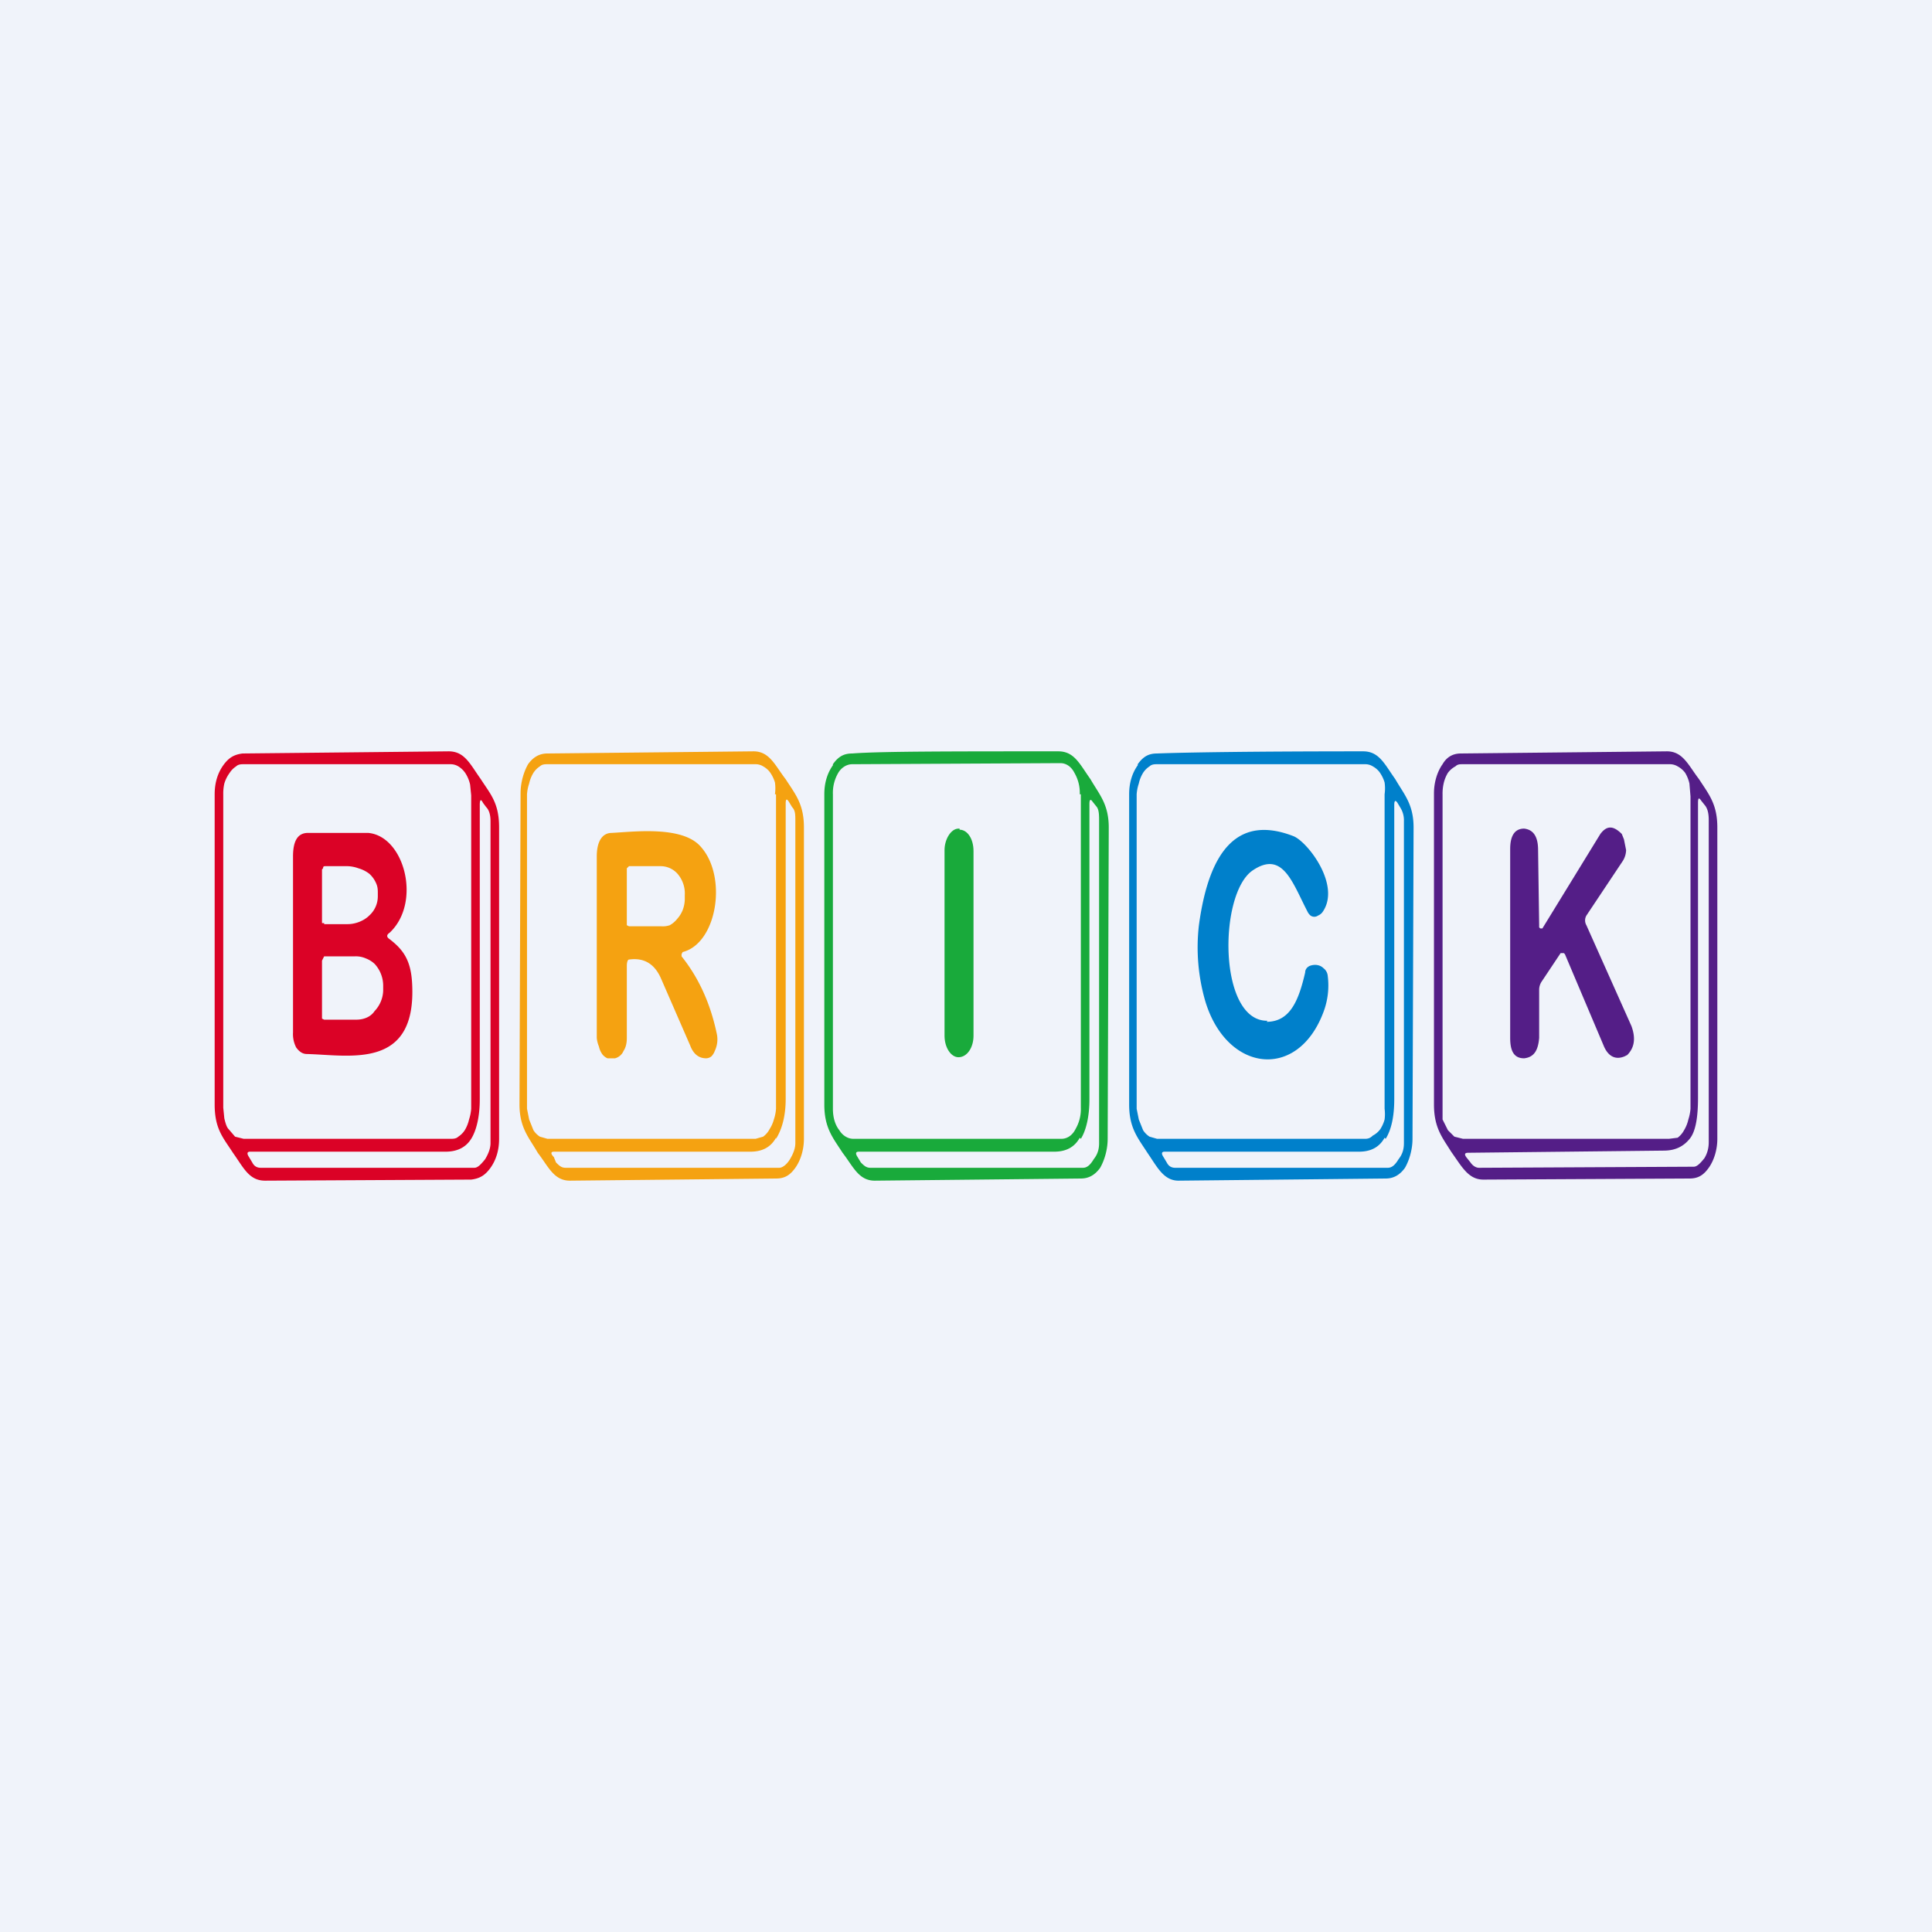 <!-- by TradingView --><svg width="18" height="18" viewBox="0 0 18 18" xmlns="http://www.w3.org/2000/svg"><path fill="#F0F3FA" d="M0 0h18v18H0z"/><path d="M4.48 7.26c.09.14.17.22.17.45v2.9c0 .11-.03.2-.08.27s-.1.1-.18.11L2.47 11c-.15 0-.2-.12-.3-.26-.09-.14-.17-.22-.17-.45V7.4c0-.11.03-.2.08-.27s.1-.1.18-.11L4.18 7c.15 0 .2.12.3.26Zm-.09.15-.01-.1a.33.33 0 0 0-.04-.1.21.21 0 0 0-.07-.07.14.14 0 0 0-.07-.02H2.27c-.02 0-.05 0-.07.02a.2.2 0 0 0-.06.06.33.33 0 0 0-.05.1.42.42 0 0 0-.01.1v2.92l.01.1c.01.04.02.08.04.1l.06.07.08.02H4.2c.02 0 .05 0 .07-.02a.2.2 0 0 0 .06-.06.33.33 0 0 0 .04-.1.42.42 0 0 0 .02-.1V7.4Zm0 3.2c-.05.08-.13.12-.24.12H2.33c-.03 0-.03.02-.01.05l.03.05c.02.04.05.05.08.05h1.99c.03 0 .06-.03.1-.08.03-.05.05-.1.05-.15v-3c0-.05-.01-.1-.04-.13l-.03-.04c-.02-.04-.03-.03-.03.02v2.74c0 .16-.03.29-.08.37Z" fill="#DB0226"/><path d="M4.92 7.12c.05-.07.11-.1.18-.1L7.02 7c.15 0 .2.13.3.26.09.14.17.23.17.45v2.9c0 .1-.03.2-.08.27s-.1.1-.18.1L5.31 11c-.15 0-.2-.13-.3-.26-.08-.14-.17-.23-.17-.45l.01-2.9c0-.1.03-.2.07-.27Zm2.3.28a.4.4 0 0 0 0-.11.32.32 0 0 0-.05-.1.2.2 0 0 0-.06-.05.13.13 0 0 0-.07-.02H5.1c-.02 0-.05 0-.07.02a.2.2 0 0 0-.06.06.32.32 0 0 0-.04.1.4.4 0 0 0-.02.1v2.93l.02.1.04.1a.2.2 0 0 0 .06.06l.07.02h1.94l.07-.02a.2.2 0 0 0 .06-.07.32.32 0 0 0 .04-.09.4.4 0 0 0 .02-.1V7.4Zm.01 3.2c-.05.09-.13.13-.24.13H5.16c-.03 0-.03.02 0 .05l.02.05c.03.03.05.05.09.05h1.99c.03 0 .07-.03.1-.08s.05-.1.05-.15v-3c0-.06 0-.1-.03-.13l-.03-.05c-.02-.03-.03-.03-.03.02v2.75c0 .17-.04.29-.09.37Z" fill="#F5A211"/><path d="M7.76 7.12c.05-.07.1-.1.18-.1C8.2 7 8.84 7 9.86 7c.15 0 .2.12.3.26.08.14.17.23.17.45l-.01 2.9c0 .1-.03.2-.07.27-.05.07-.11.1-.18.1L8.15 11c-.15 0-.2-.13-.3-.26-.09-.14-.17-.23-.17-.45V7.4c0-.11.03-.2.08-.27Zm2.3.28a.37.37 0 0 0-.05-.2c-.03-.06-.08-.09-.13-.09l-1.94.01c-.05 0-.1.03-.13.08a.37.37 0 0 0-.05.2v2.93c0 .08.02.15.06.2.03.05.08.08.13.08h1.94c.05 0 .1-.03.13-.09a.37.37 0 0 0 .05-.2V7.4Zm0 3.2c-.05.09-.13.13-.24.13H8c-.03 0-.03.02-.01.05l.03.05c.03.03.05.05.09.05h1.98c.04 0 .07-.03.1-.08.04-.05.05-.1.05-.15v-3c0-.05 0-.1-.02-.13l-.04-.05c-.02-.03-.03-.02-.03.02v2.75c0 .16-.03.29-.08.37Z" fill="#19AA3B"/><path d="M10.6 7.12c.05-.07.1-.1.18-.1.26-.01.9-.02 1.92-.02.15 0 .2.12.3.26.08.14.17.23.17.45l-.01 2.9c0 .1-.03.2-.07.27-.05.07-.11.1-.18.1l-1.93.02c-.14 0-.2-.13-.29-.26-.09-.14-.17-.23-.17-.45V7.4c0-.11.03-.2.08-.27Zm2.3.28a.4.4 0 0 0 0-.11.32.32 0 0 0-.05-.1.2.2 0 0 0-.06-.05.13.13 0 0 0-.07-.02h-1.94c-.02 0-.05 0-.07.02a.2.2 0 0 0-.06.06.32.32 0 0 0-.04.1.4.4 0 0 0-.02.1v2.93l.02.1.04.1a.2.2 0 0 0 .06.06l.07.02h1.94c.03 0 .05-.01.07-.03a.2.2 0 0 0 .07-.06.32.32 0 0 0 .04-.09.4.4 0 0 0 0-.1V7.4Zm0 3.2c-.05.09-.13.13-.24.13h-1.81c-.03 0-.03.02-.01.05l.03.05c.02.04.05.05.08.05h1.98c.04 0 .07-.03.1-.08.04-.05.05-.1.05-.15v-3a.22.22 0 0 0-.03-.12l-.03-.05c-.02-.03-.03-.02-.03.02v2.74c0 .17-.03.29-.08.37Z" fill="#0080CB"/><path d="M13.44 7.12c.04-.07.1-.1.17-.1L15.53 7c.15 0 .2.13.3.26.09.14.17.23.17.45v2.9c0 .1-.03.2-.08.27s-.1.1-.18.1l-1.92.01c-.14 0-.2-.12-.3-.26-.08-.13-.16-.22-.16-.44v-2.9c0-.1.03-.2.08-.27Zm2.31.3-.01-.12a.33.33 0 0 0-.04-.1.21.21 0 0 0-.07-.06.14.14 0 0 0-.07-.02h-1.93c-.03 0-.05 0-.07.02a.21.21 0 0 0-.07.06.33.33 0 0 0-.04.1.43.43 0 0 0-.01.1v3.03l.05.1.06.06.08.02h1.92l.08-.01a.21.21 0 0 0 .06-.07.33.33 0 0 0 .04-.1.43.43 0 0 0 .02-.1V7.4Zm0 3.18c-.06.08-.14.12-.25.12l-1.82.02c-.03 0-.04.01-.02.04l.04.05c.02.03.05.05.08.05l2-.01c.03 0 .06-.03.1-.08.03-.05.04-.1.04-.15v-3c0-.06-.01-.1-.03-.13l-.04-.05c-.02-.03-.03-.03-.03.02v2.75c0 .17-.02.3-.07.37Z" fill="#541E87"/><path d="M8.94 7.72h-.01c-.07 0-.13.1-.13.2v1.73c0 .11.06.2.13.2.08 0 .14-.09.14-.2V7.93c0-.12-.06-.2-.13-.2Z" fill="#19AA3B"/><path d="M14.34 8.63v.01l.01.01h.02l.54-.88c.06-.08.12-.08.2 0l.02.05.02.1a.2.2 0 0 1-.03.1l-.34.51a.09.09 0 0 0 0 .09l.42.94c.04.11.03.2-.04.27a.17.17 0 0 0-.02.01c-.09.04-.16 0-.2-.1l-.36-.85-.01-.01h-.03l-.18.27a.14.14 0 0 0-.02.07v.45c-.01.12-.05.18-.14.19-.09 0-.13-.06-.13-.19V7.91c0-.12.04-.19.13-.19.09.01.13.08.13.2l.01.7Z" fill="#541E87"/><path d="M11.8 9.52c.22 0 .3-.2.36-.46 0-.03.02-.05.04-.06.05-.02.1-.01.13.02a.1.1 0 0 1 .04.07.7.7 0 0 1-.04.34c-.24.64-.9.56-1.1-.1a1.8 1.8 0 0 1-.06-.71c.1-.74.39-1.02.88-.83.13.05.45.46.27.71a.1.1 0 0 1-.04.03.06.06 0 0 1-.07 0 .11.11 0 0 1-.03-.04c-.14-.27-.23-.57-.51-.38-.32.22-.32 1.41.14 1.4Z" fill="#0080CB"/><path d="M3.63 8.75c.13.1.2.2.21.42.04.8-.58.66-.98.65-.04 0-.07-.02-.1-.06a.27.27 0 0 1-.03-.14V7.98c0-.14.04-.22.14-.22h.56c.34.03.5.65.2.93-.03.02-.03.04 0 .06ZM3 8.11V8.6h.02v.01h.22c.07 0 .15-.03.2-.08a.24.24 0 0 0 .08-.18v-.03c0-.03 0-.06-.02-.1a.25.25 0 0 0-.06-.08.3.3 0 0 0-.1-.05.32.32 0 0 0-.1-.02h-.21c-.01 0-.02 0-.02.02L3 8.1Zm0 .83v.55l.02.01h.3c.06 0 .13-.02.17-.08a.29.29 0 0 0 .08-.19v-.05a.3.3 0 0 0-.08-.2.25.25 0 0 0-.08-.05.23.23 0 0 0-.1-.02H3.02L3 8.95Z" fill="#DB0226"/><path d="m6.36 8.87-.01.02v.02c.16.2.27.44.33.73a.25.25 0 0 1-.02.15.15.15 0 0 1-.03.05.08.08 0 0 1-.05.02c-.07 0-.12-.04-.15-.12l-.27-.62c-.06-.14-.16-.2-.3-.18-.01 0-.02.02-.02.06v.67c0 .05-.01.09-.03.12a.12.12 0 0 1-.08.07h-.07a.12.12 0 0 1-.05-.04.2.2 0 0 1-.03-.07.28.28 0 0 1-.02-.08V7.98c0-.14.05-.22.14-.22.2-.01.66-.07.83.13.25.28.15.9-.17.98Zm-.52-.76v.51l.02.01h.3a.2.2 0 0 0 .08-.01.23.23 0 0 0 .07-.06.27.27 0 0 0 .05-.08.3.3 0 0 0 .02-.1v-.04a.28.28 0 0 0-.06-.19.21.21 0 0 0-.16-.08h-.3l-.01.01-.01.01v.02Z" fill="#F5A211"/></svg>